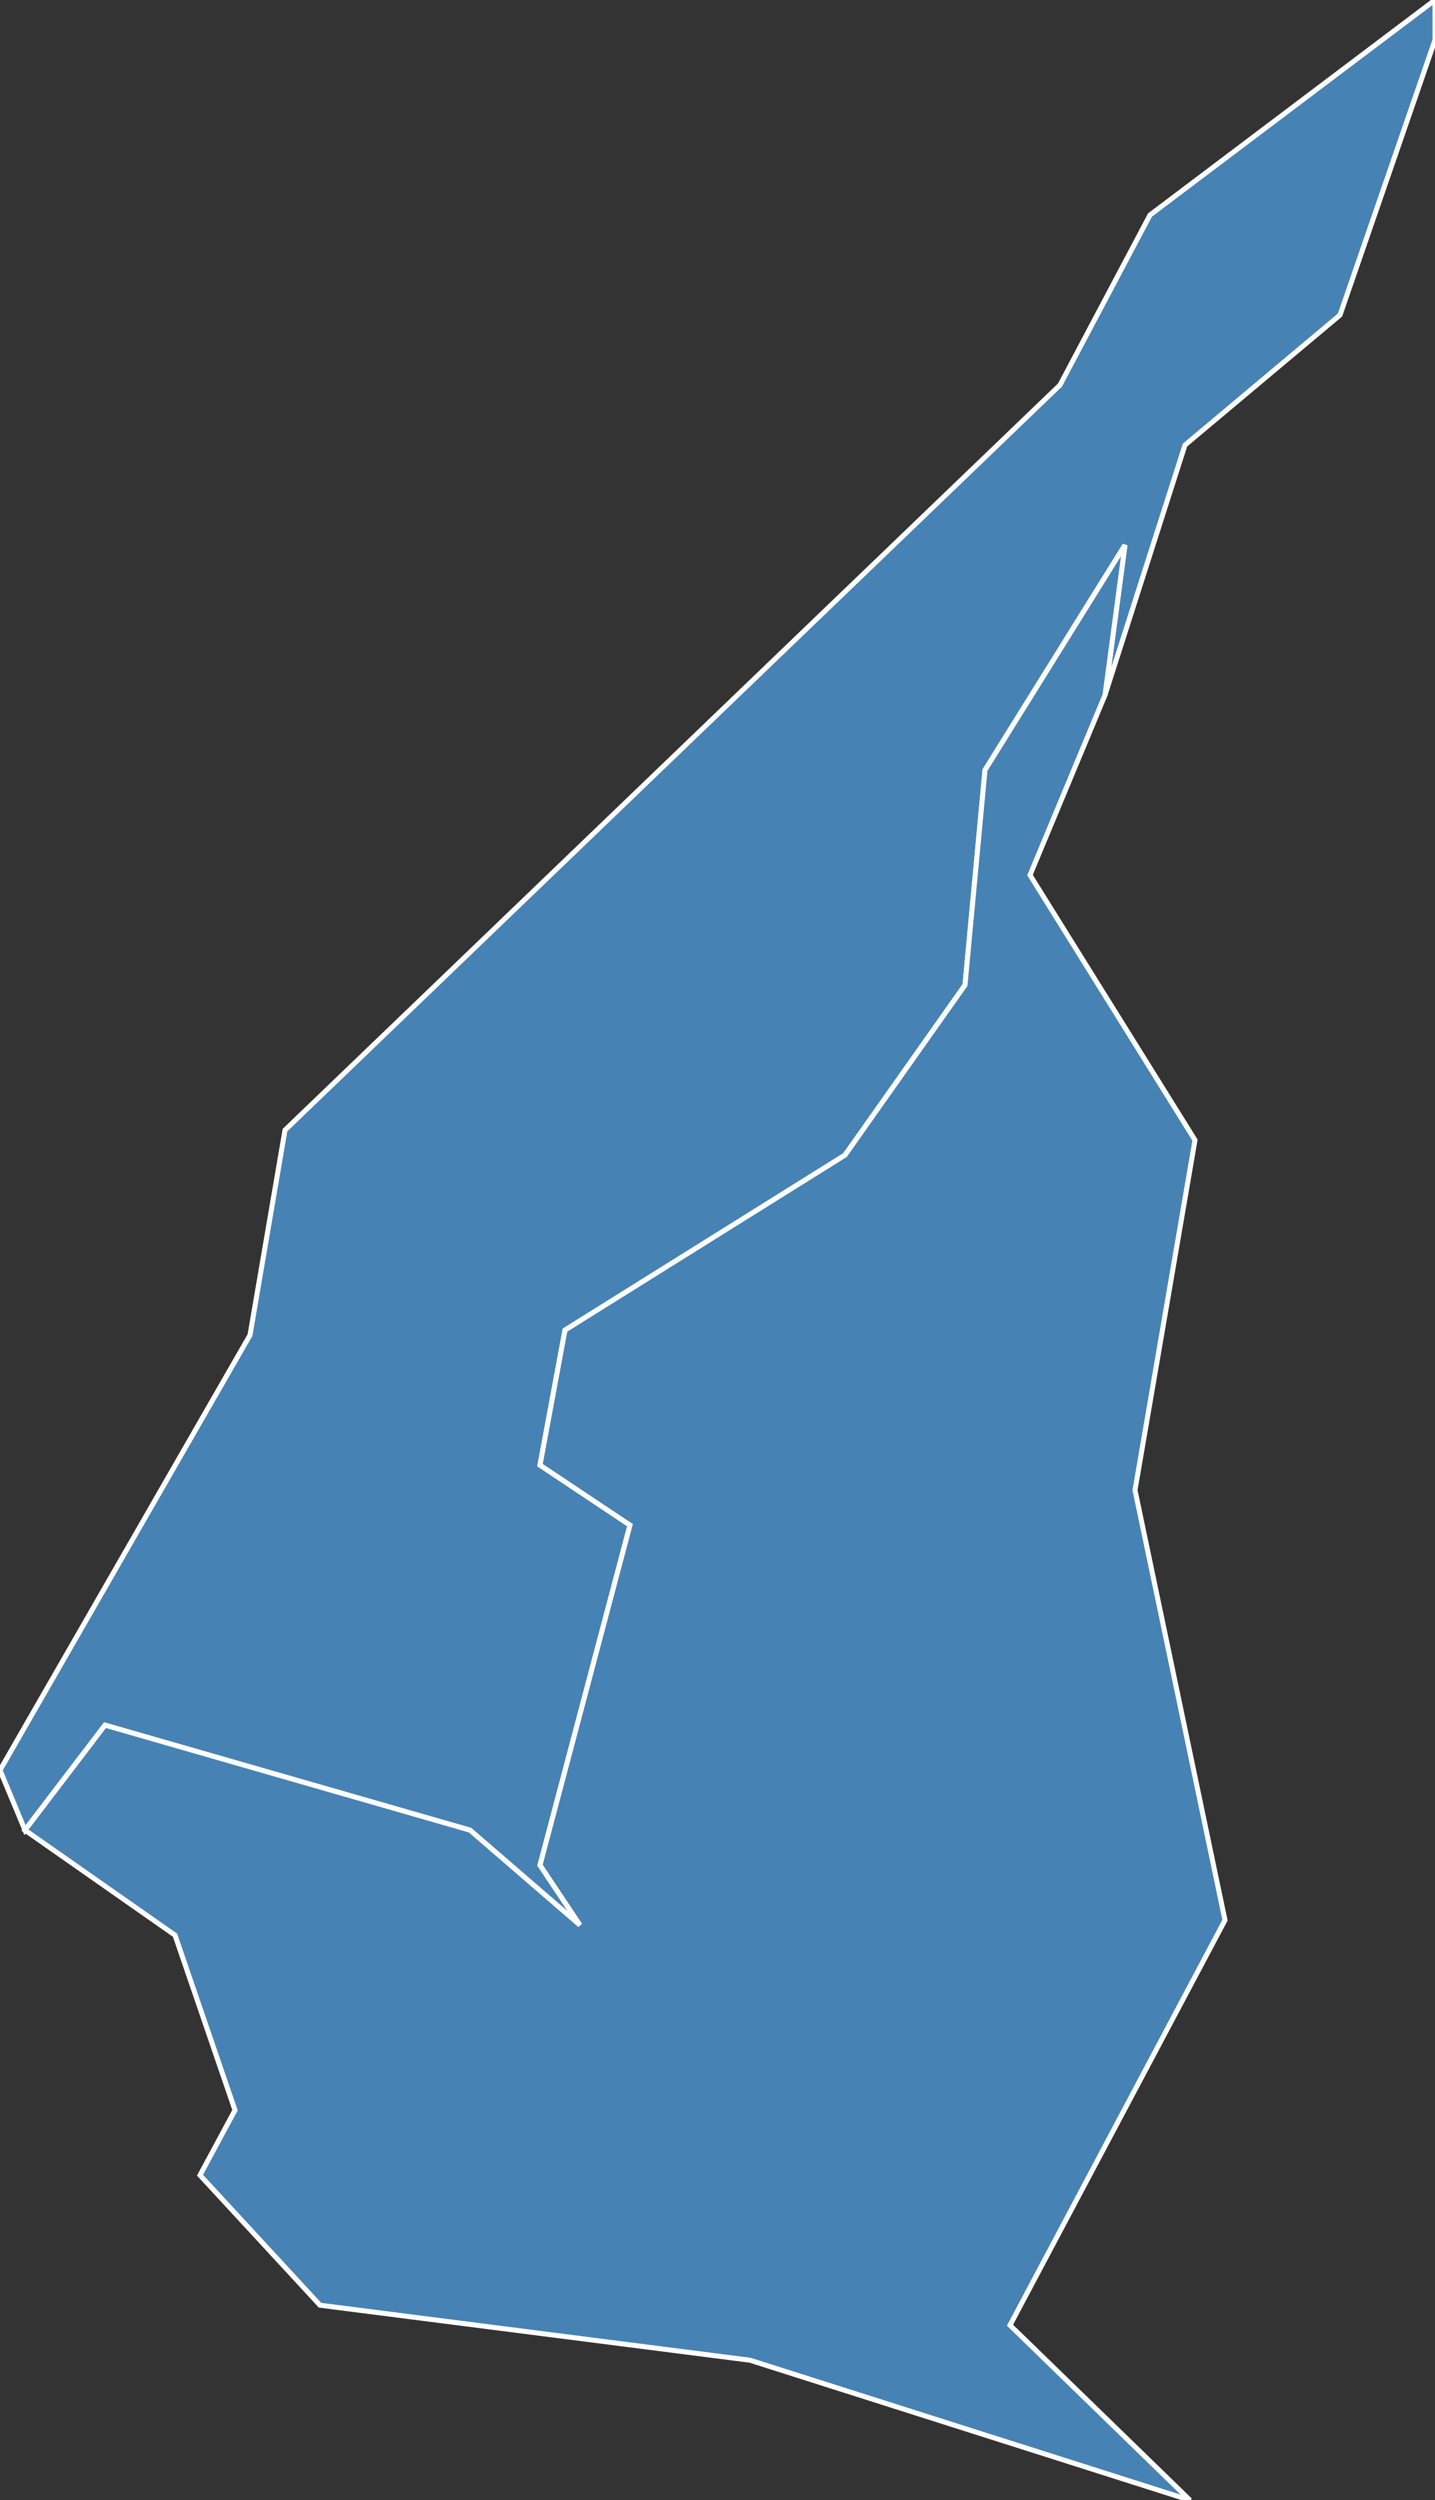 <?xml version="1.0" encoding="utf-8"?>
<svg version="1.1" id="svgmap" xmlns="http://www.w3.org/2000/svg" xmlns:xlink="http://www.w3.org/1999/xlink" x="0px" y="0px" width="100%" height="100%" viewBox="0 0 287 500">
<rect x="0" y="0" width="287" height="500" fill="#333333" stroke="none"/>
<polygon points="5,366 0,354 50,267 57,226 212,77 230,43 287,0 287,8 268,63 237,89 221,139 225,109 197,154 193,197 169,231 113,266 108,293 126,305 108,373 116,385 94,366 21,345 5,366" id="97401" class="commune" fill="steelblue" stroke-width="1" stroke="white" geotype="commune" geoname="Avirons" code_insee="97401" code_canton="97401"/><polygon points="5,366 21,345 94,366 116,385 108,373 126,305 108,293 113,266 169,231 193,197 197,154 225,109 221,139 206,175 239,228 227,298 245,384 202,465 238,500 150,472 64,461 40,435 47,422 35,387 5,366" id="97404" class="commune" fill="steelblue" stroke-width="1" stroke="white" geotype="commune" geoname="Étang-Salé" code_insee="97404" code_canton="97401"/></svg>